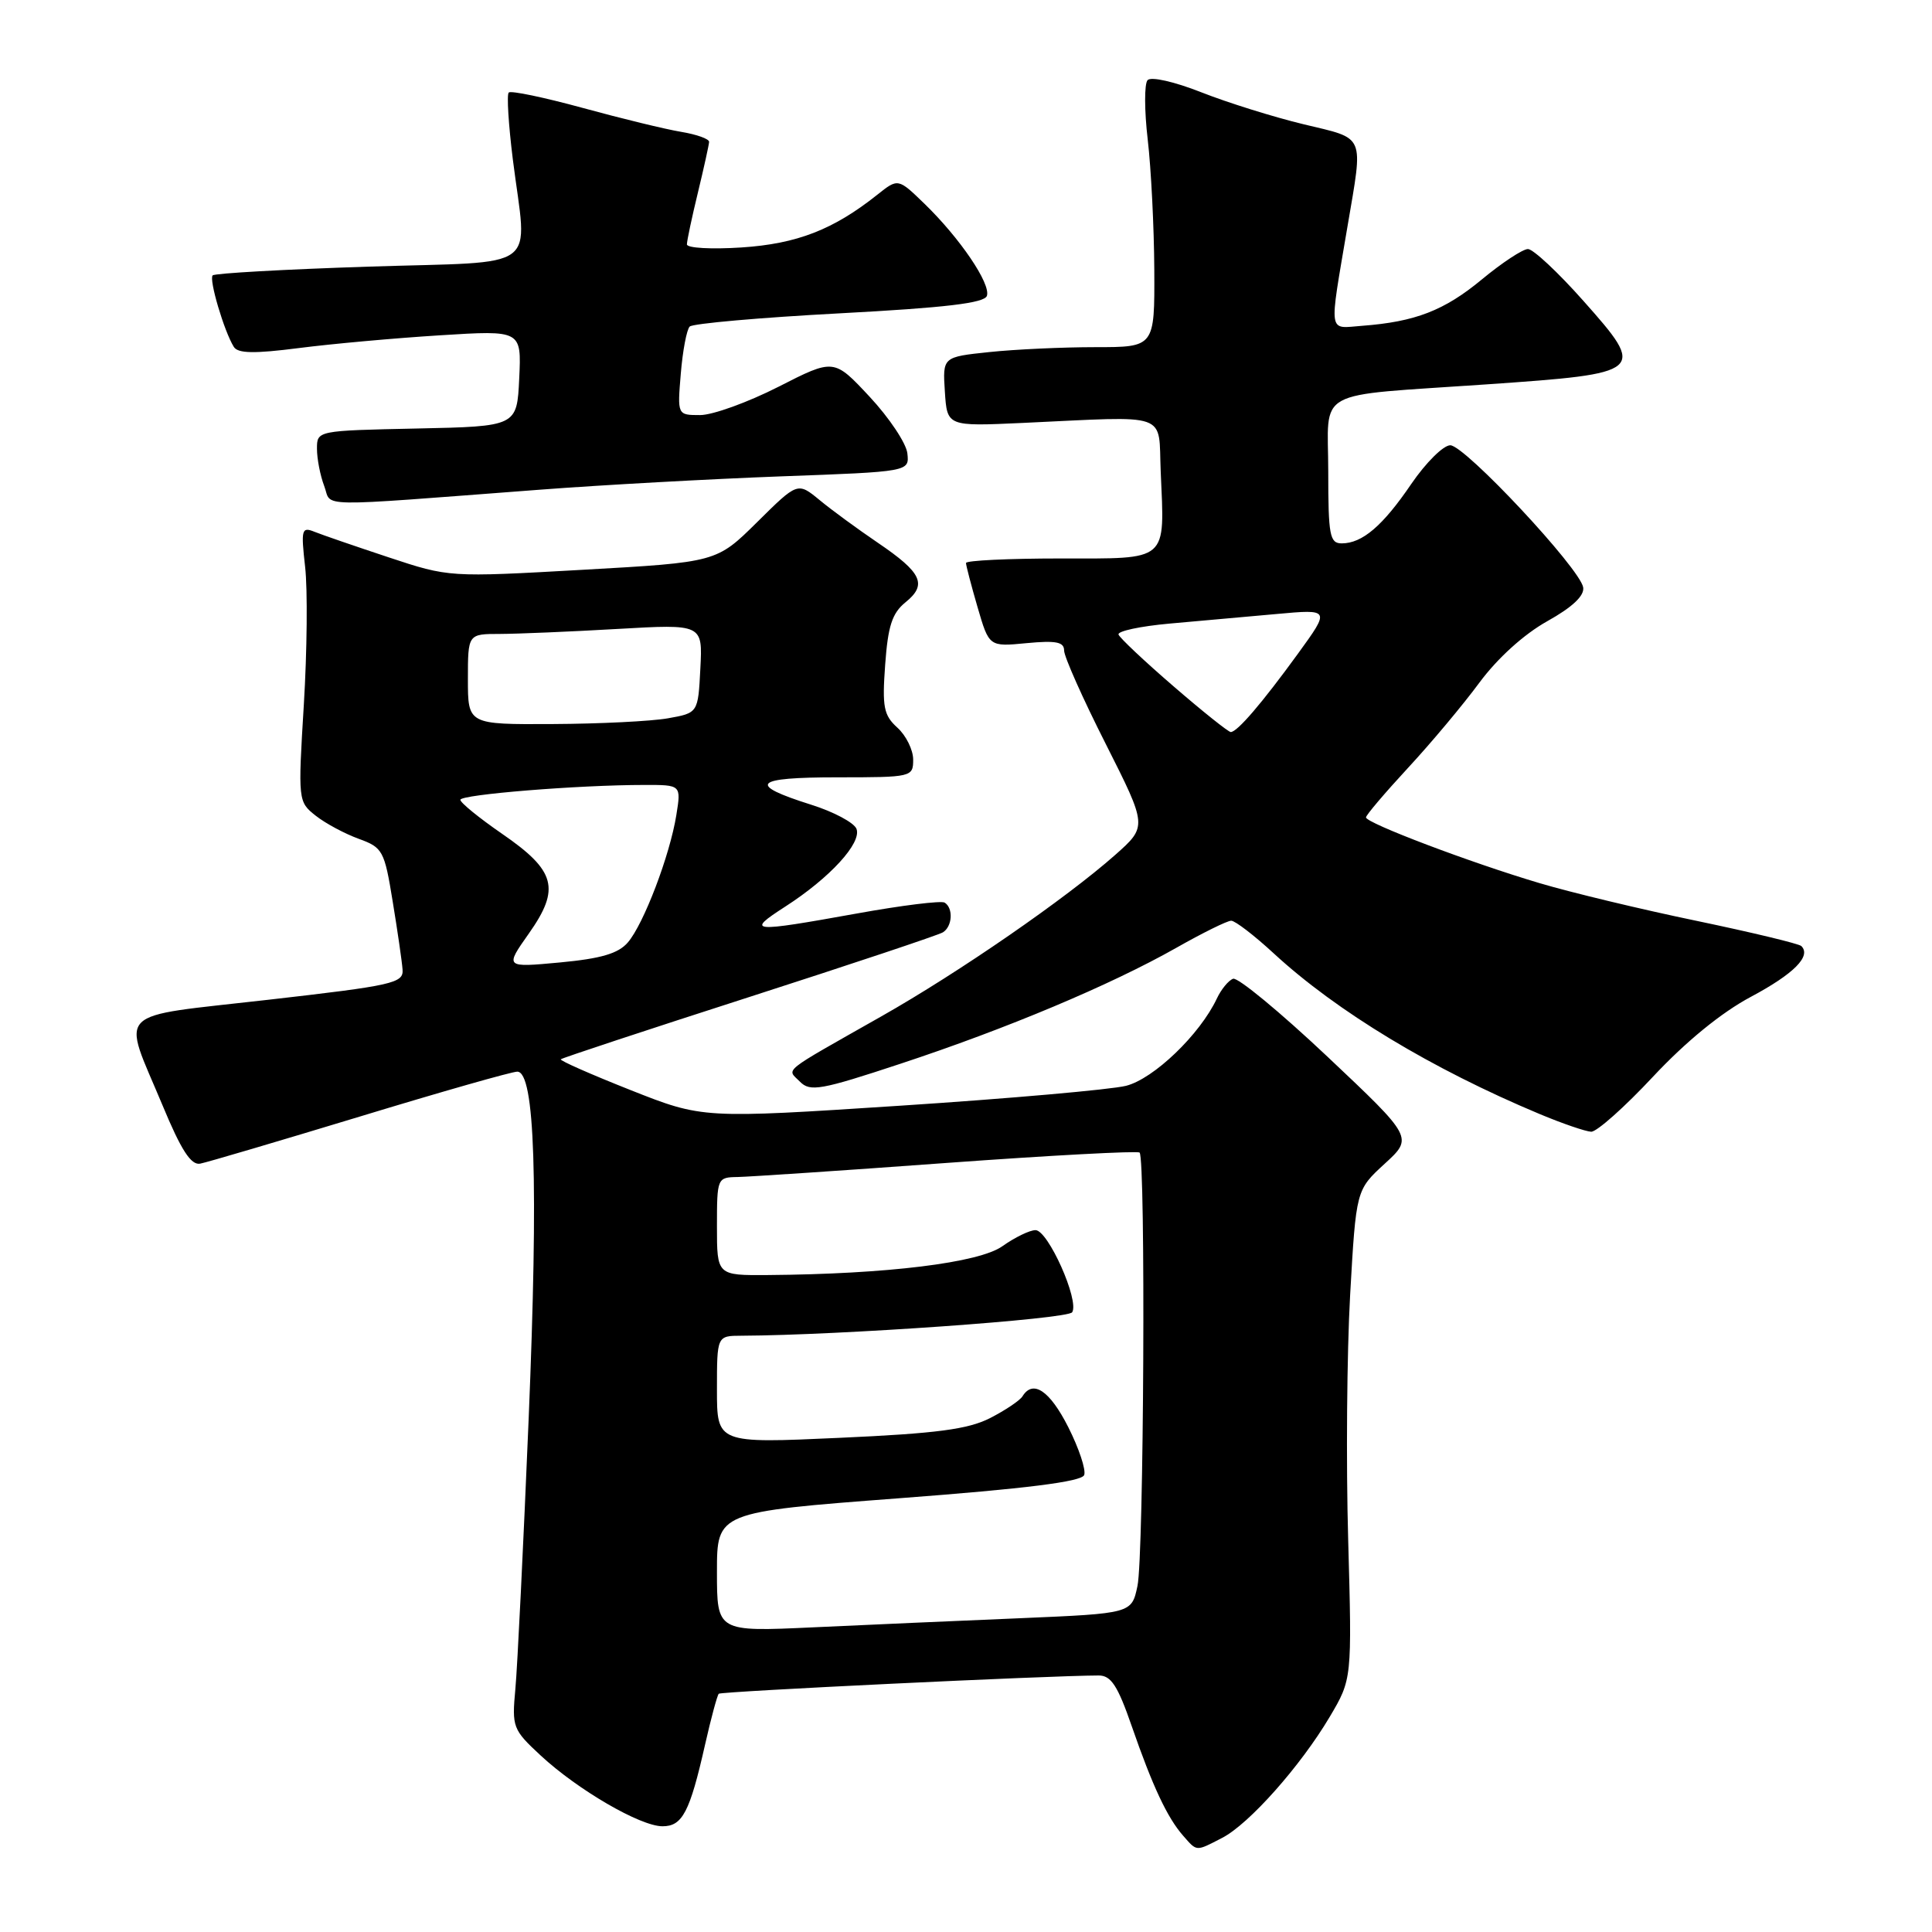 <?xml version="1.0" encoding="UTF-8" standalone="no"?>
<!DOCTYPE svg PUBLIC "-//W3C//DTD SVG 1.1//EN" "http://www.w3.org/Graphics/SVG/1.1/DTD/svg11.dtd" >
<svg xmlns="http://www.w3.org/2000/svg" xmlns:xlink="http://www.w3.org/1999/xlink" version="1.1" viewBox="0 0 256 256">
 <g >
 <path fill="currentColor"
d=" M 161.94 243.53 C 165.51 241.69 172.32 234.02 176.19 227.50 C 179.15 222.50 179.15 222.50 178.64 204.00 C 178.35 193.82 178.47 179.24 178.90 171.59 C 179.69 157.68 179.69 157.68 183.47 154.21 C 187.26 150.74 187.26 150.74 175.88 140.00 C 169.62 134.10 164.00 129.46 163.39 129.69 C 162.77 129.92 161.81 131.10 161.24 132.31 C 159.00 137.07 152.87 142.96 149.19 143.88 C 147.16 144.38 133.71 145.57 119.30 146.51 C 93.10 148.22 93.10 148.22 83.55 144.44 C 78.30 142.36 74.14 140.53 74.31 140.36 C 74.48 140.19 85.70 136.48 99.25 132.12 C 112.79 127.76 124.36 123.90 124.94 123.54 C 126.20 122.76 126.34 120.33 125.17 119.60 C 124.71 119.32 119.46 119.97 113.50 121.05 C 99.39 123.59 98.78 123.53 104.05 120.13 C 109.97 116.32 114.20 111.70 113.49 109.83 C 113.17 109.01 110.48 107.57 107.49 106.63 C 98.93 103.93 99.82 103.00 110.94 103.00 C 120.83 103.00 121.00 102.96 121.00 100.65 C 121.00 99.37 120.06 97.46 118.91 96.42 C 117.09 94.77 116.88 93.69 117.29 88.07 C 117.66 82.94 118.21 81.25 119.98 79.81 C 122.90 77.45 122.17 75.89 116.32 71.92 C 113.67 70.12 110.19 67.58 108.60 66.26 C 105.69 63.87 105.69 63.87 100.32 69.19 C 94.95 74.50 94.95 74.50 77.22 75.50 C 59.50 76.50 59.50 76.50 51.50 73.85 C 47.10 72.39 42.67 70.87 41.66 70.46 C 39.97 69.78 39.87 70.15 40.43 75.11 C 40.77 78.07 40.69 86.29 40.26 93.36 C 39.48 106.12 39.50 106.24 41.84 108.09 C 43.13 109.11 45.70 110.48 47.54 111.15 C 50.71 112.30 50.94 112.71 52.03 119.43 C 52.67 123.32 53.26 127.38 53.34 128.46 C 53.49 130.27 52.14 130.58 35.50 132.48 C 14.75 134.86 16.12 133.48 21.54 146.47 C 24.00 152.40 25.31 154.42 26.52 154.19 C 27.43 154.02 36.96 151.20 47.71 147.94 C 58.45 144.67 67.83 142.00 68.54 142.00 C 70.88 142.00 71.35 156.51 70.05 188.00 C 69.35 204.78 68.56 220.87 68.29 223.78 C 67.82 228.86 67.94 229.18 71.65 232.62 C 76.56 237.17 84.83 241.98 87.77 241.99 C 90.42 242.00 91.40 240.14 93.43 231.15 C 94.22 227.65 95.04 224.63 95.24 224.43 C 95.55 224.12 139.05 222.02 145.57 222.01 C 147.22 222.00 148.10 223.35 149.97 228.75 C 152.73 236.71 154.67 240.85 156.78 243.25 C 158.63 245.36 158.42 245.35 161.94 243.53 Z  M 219.03 142.67 C 223.39 138.01 228.10 134.16 232.01 132.08 C 237.70 129.04 240.03 126.70 238.69 125.36 C 238.39 125.05 232.14 123.55 224.82 122.02 C 217.49 120.50 208.12 118.25 204.00 117.02 C 194.89 114.32 181.00 109.06 181.00 108.31 C 181.00 108.01 183.50 105.07 186.55 101.77 C 189.61 98.47 193.87 93.38 196.03 90.45 C 198.43 87.21 201.93 84.04 205.01 82.32 C 208.36 80.45 209.96 78.94 209.78 77.83 C 209.36 75.32 194.10 59.00 192.17 59.00 C 191.25 59.00 188.94 61.30 187.02 64.10 C 183.22 69.69 180.51 72.00 177.78 72.00 C 176.20 72.00 176.00 70.94 176.00 62.52 C 176.00 51.27 173.69 52.55 197.00 50.93 C 217.99 49.48 218.19 49.30 209.81 39.87 C 206.46 36.09 203.15 33.00 202.46 33.00 C 201.78 33.00 199.03 34.81 196.36 37.02 C 191.38 41.15 187.52 42.64 180.50 43.17 C 175.92 43.51 176.08 44.62 178.55 30.00 C 180.65 17.62 181.01 18.46 172.75 16.47 C 168.76 15.51 162.66 13.60 159.18 12.23 C 155.61 10.82 152.52 10.12 152.06 10.62 C 151.62 11.10 151.63 14.65 152.08 18.50 C 152.53 22.35 152.92 30.11 152.95 35.75 C 153.00 46.00 153.00 46.00 145.15 46.00 C 140.83 46.00 134.51 46.29 131.10 46.65 C 124.90 47.30 124.90 47.30 125.20 51.90 C 125.50 56.50 125.50 56.50 135.50 56.04 C 155.26 55.13 153.46 54.49 153.80 62.48 C 154.32 74.56 154.97 74.00 140.48 74.00 C 133.62 74.00 128.00 74.27 128.00 74.60 C 128.00 74.92 128.69 77.56 129.53 80.45 C 131.06 85.70 131.06 85.70 136.03 85.22 C 139.94 84.85 141.00 85.06 141.00 86.20 C 141.00 87.01 143.48 92.58 146.52 98.58 C 152.03 109.50 152.03 109.50 147.77 113.28 C 141.21 119.08 127.08 128.84 116.79 134.67 C 103.25 142.35 104.25 141.55 106.00 143.33 C 107.34 144.69 108.74 144.45 119.29 140.96 C 133.36 136.32 147.14 130.53 155.85 125.60 C 159.34 123.62 162.62 122.00 163.14 122.00 C 163.66 122.00 166.20 123.95 168.79 126.34 C 177.13 134.03 189.73 141.64 204.00 147.61 C 207.03 148.88 210.11 149.93 210.84 149.96 C 211.58 149.98 215.27 146.70 219.03 142.67 Z  M 71.50 64.89 C 79.75 64.26 94.15 63.47 103.50 63.12 C 120.50 62.50 120.50 62.50 120.23 60.07 C 120.08 58.73 117.83 55.36 115.23 52.57 C 110.50 47.50 110.50 47.50 103.15 51.25 C 99.10 53.31 94.43 55.00 92.77 55.00 C 89.75 55.00 89.75 55.00 90.21 49.50 C 90.46 46.48 90.99 43.67 91.39 43.27 C 91.79 42.87 100.72 42.08 111.23 41.52 C 125.31 40.77 130.45 40.16 130.77 39.20 C 131.30 37.60 127.20 31.56 122.50 27.00 C 119.00 23.61 119.00 23.61 116.25 25.80 C 110.43 30.43 105.60 32.31 98.25 32.79 C 94.26 33.05 91.01 32.87 91.02 32.38 C 91.02 31.90 91.68 28.80 92.48 25.50 C 93.28 22.20 93.94 19.18 93.96 18.80 C 93.98 18.41 92.31 17.81 90.25 17.47 C 88.19 17.13 82.32 15.70 77.21 14.30 C 72.09 12.90 67.69 11.98 67.41 12.26 C 67.13 12.53 67.38 16.51 67.95 21.10 C 69.85 36.22 72.05 34.58 48.84 35.33 C 37.75 35.69 28.46 36.21 28.18 36.49 C 27.66 37.01 29.69 43.88 30.98 45.96 C 31.52 46.84 33.68 46.88 39.60 46.12 C 43.95 45.56 52.36 44.80 58.30 44.43 C 69.10 43.75 69.10 43.75 68.80 50.13 C 68.50 56.50 68.50 56.50 55.25 56.78 C 42.00 57.06 42.00 57.06 42.00 59.46 C 42.00 60.79 42.43 63.01 42.96 64.40 C 44.05 67.25 40.99 67.20 71.50 64.89 Z  M 95.00 208.29 C 95.00 200.36 95.00 200.36 119.09 198.53 C 136.03 197.25 143.32 196.33 143.66 195.45 C 143.92 194.77 142.97 191.91 141.55 189.10 C 139.10 184.26 136.88 182.77 135.49 185.01 C 135.15 185.57 133.21 186.87 131.18 187.91 C 128.26 189.39 124.13 189.94 111.25 190.52 C 95.00 191.26 95.00 191.26 95.00 184.13 C 95.00 177.00 95.00 177.00 98.25 176.99 C 111.25 176.93 141.51 174.79 142.07 173.88 C 143.04 172.32 138.87 163.00 137.21 163.00 C 136.44 163.00 134.47 163.96 132.82 165.13 C 129.73 167.33 117.52 168.83 101.75 168.95 C 95.00 169.00 95.00 169.00 95.00 162.50 C 95.00 156.09 95.04 156.00 97.75 155.96 C 99.26 155.93 111.75 155.10 125.50 154.09 C 139.25 153.09 150.72 152.48 151.00 152.72 C 151.82 153.45 151.57 206.19 150.72 210.15 C 149.95 213.79 149.95 213.79 135.22 214.42 C 127.13 214.76 114.76 215.30 107.75 215.63 C 95.00 216.22 95.00 216.22 95.00 208.29 Z  M 70.08 123.69 C 74.28 117.73 73.65 115.38 66.51 110.47 C 63.48 108.38 61.00 106.36 61.00 105.98 C 61.00 105.28 76.64 104.01 85.38 104.01 C 90.26 104.00 90.26 104.00 89.62 107.99 C 88.77 113.32 85.29 122.45 83.19 124.88 C 81.93 126.35 79.64 127.02 74.20 127.53 C 66.89 128.21 66.89 128.21 70.08 123.69 Z  M 62.00 90.00 C 62.00 84.00 62.00 84.00 66.25 84.00 C 68.59 83.99 75.59 83.70 81.80 83.34 C 93.11 82.69 93.11 82.69 92.80 88.58 C 92.50 94.47 92.50 94.47 88.50 95.18 C 86.30 95.57 79.44 95.91 73.25 95.94 C 62.00 96.00 62.00 96.00 62.00 90.00 Z  M 155.50 90.94 C 151.65 87.62 148.37 84.53 148.21 84.08 C 148.05 83.63 151.09 82.98 154.96 82.63 C 158.83 82.28 165.21 81.71 169.14 81.36 C 176.27 80.71 176.27 80.71 171.99 86.61 C 167.20 93.20 163.94 97.00 163.08 97.00 C 162.76 96.99 159.35 94.27 155.50 90.94 Z "/>
</g>
</svg>